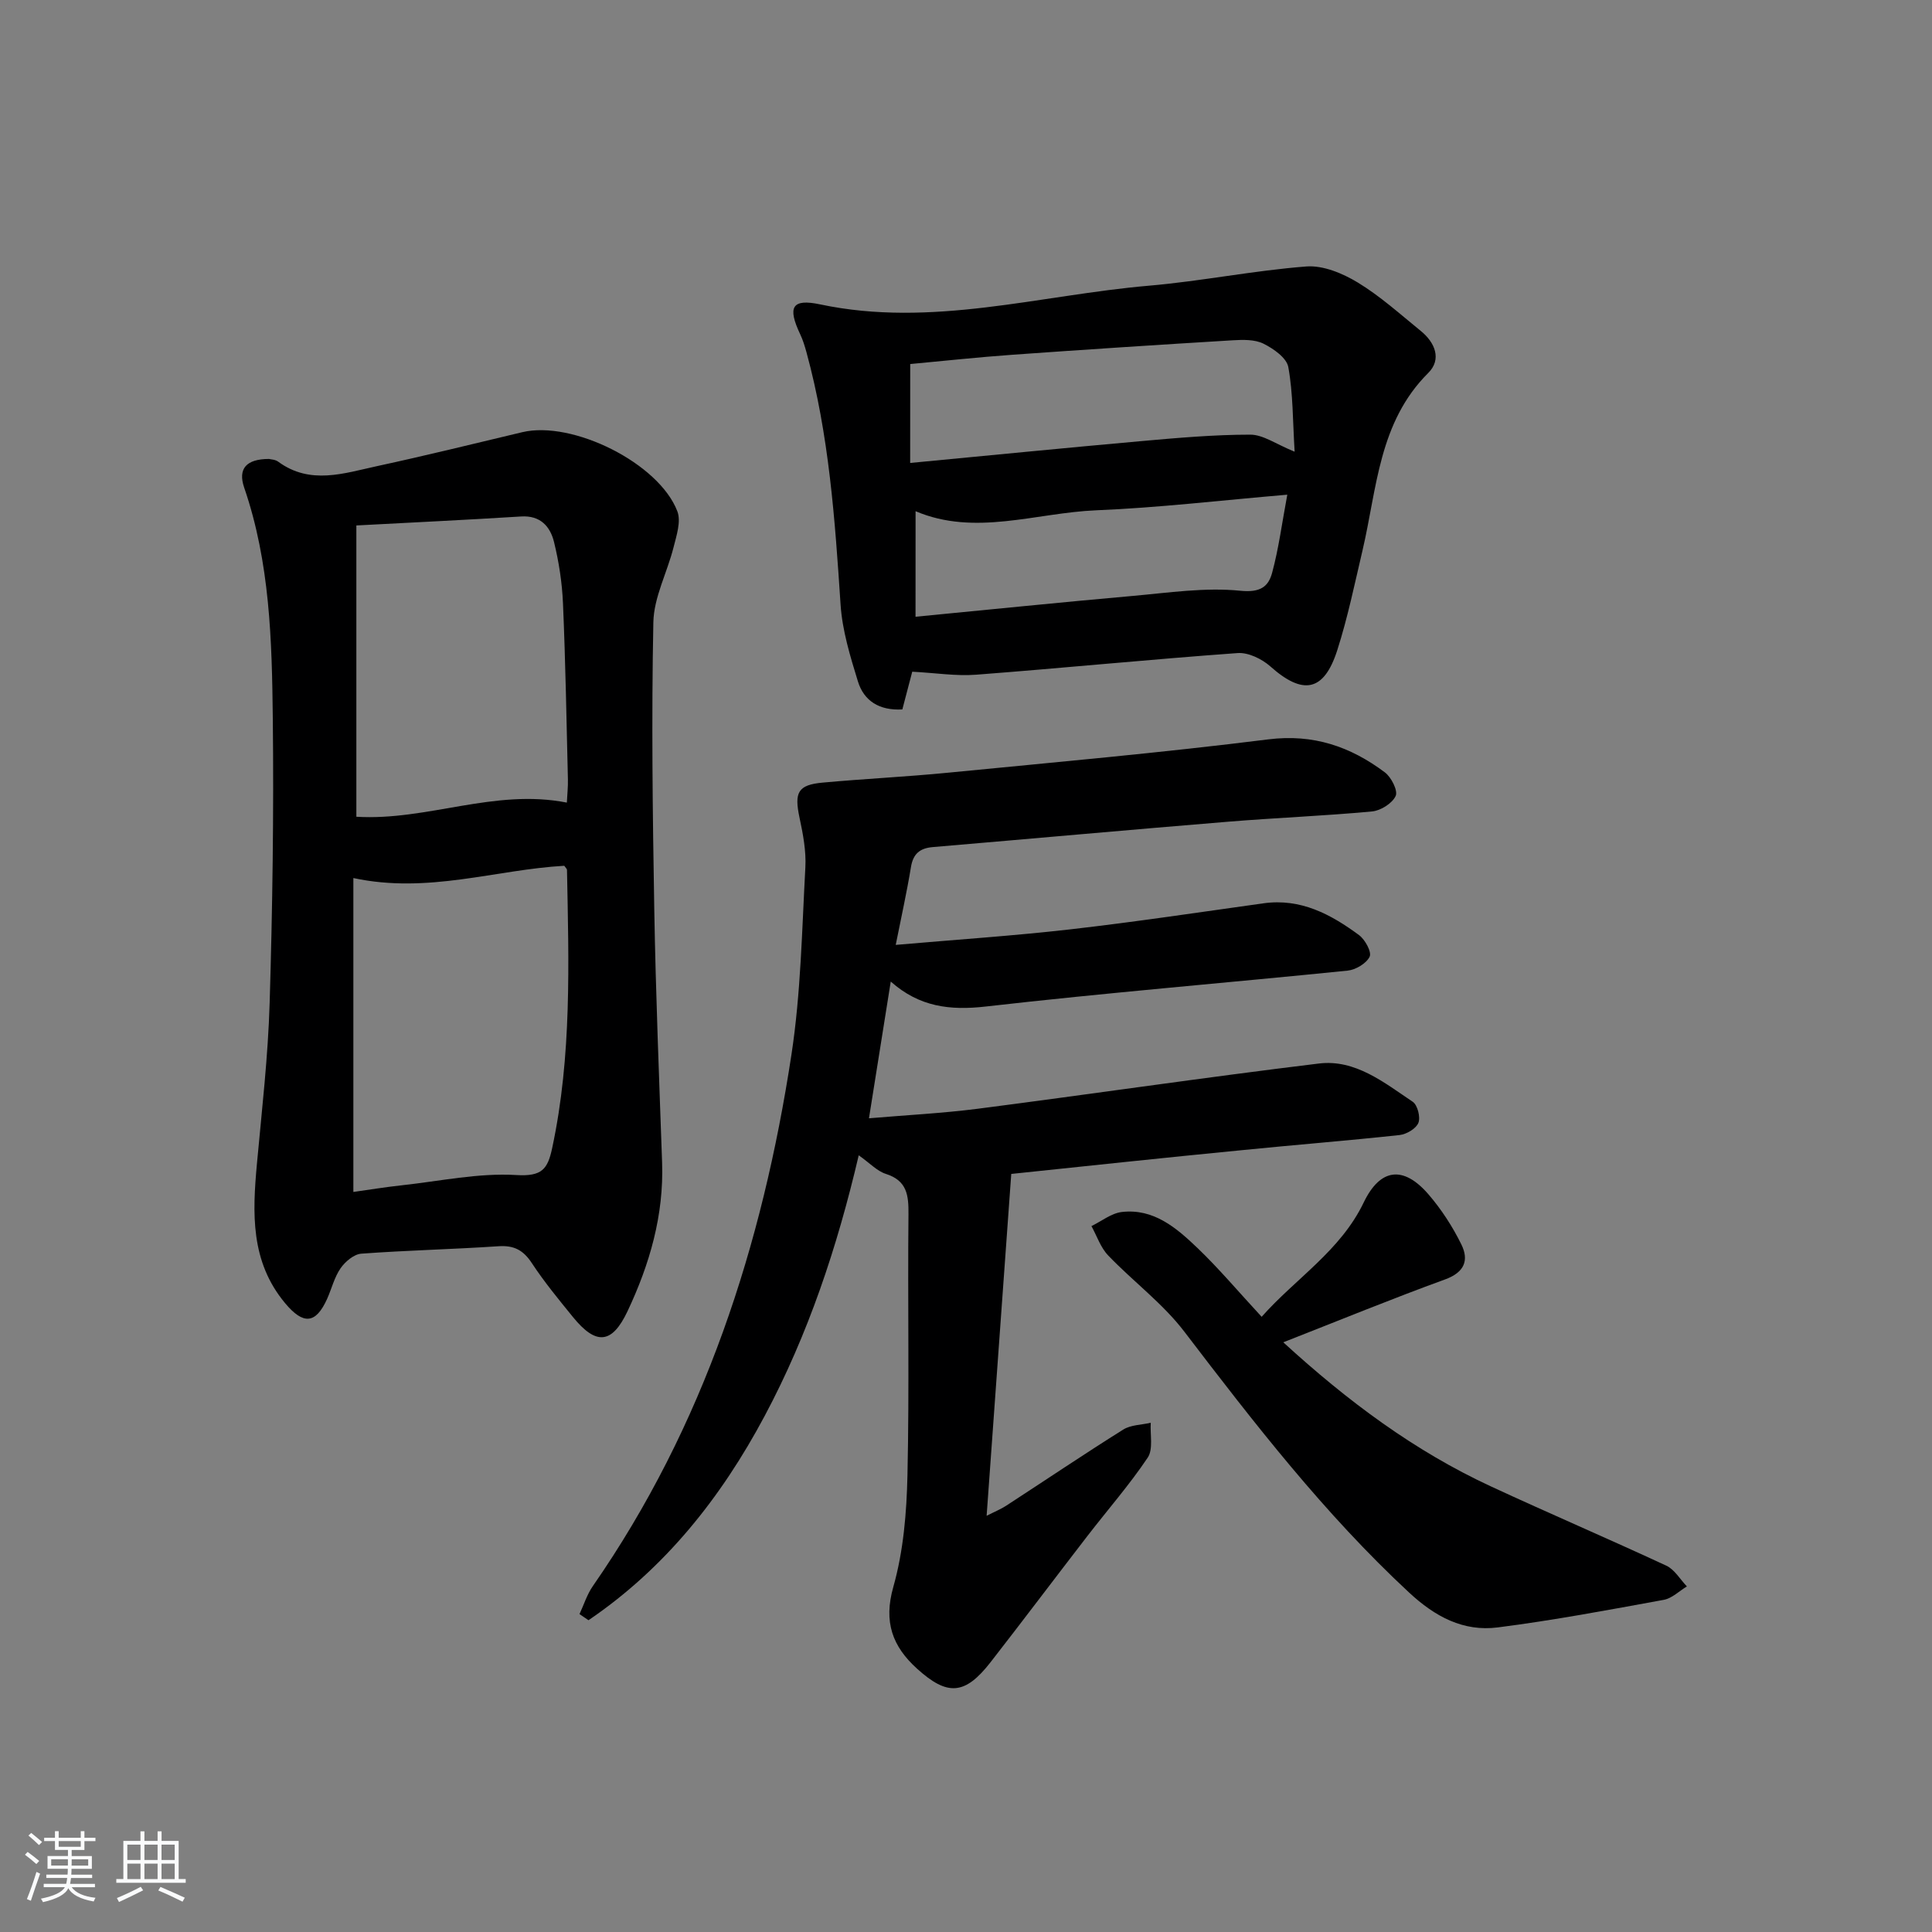 <svg enable-background="new 0 0 400 400" viewBox="0 0 400 400" xmlns="http://www.w3.org/2000/svg"><rect x="0" y="0" width="400" height="400" fill="#808080" stroke="none"/><path d="m5.17 384 .55-.58c.85.61 1.65 1.24 2.4 1.87l-.59.64c-.83-.73-1.62-1.38-2.36-1.93m1.22 9.53-.82-.34c.71-1.76 1.37-3.64 1.98-5.63.24.13.5.25.76.36-.6 1.67-1.24 3.54-1.92 5.61m-.5-13.5.57-.54c.56.44 1.31 1.06 2.26 1.87l-.65.64c-.67-.66-1.4-1.32-2.18-1.97m3.25.46h2.24v-1.36h.77v1.36h4.57v-1.36h.76v1.36h2.28v.69h-2.28v1.84h-2.64v1.26h4.18v2.64h-4.21c0 .45-.02.86-.05 1.21h4.32v.69h-4.38c-.04.34-.1.75-.19 1.22h5.15v.69h-4.82c.87 1.19 2.51 1.92 4.93 2.19-.17.31-.3.57-.37.76-2.77-.49-4.52-1.41-5.26-2.76-.56 1.26-2.3 2.23-5.24 2.9-.12-.24-.26-.48-.43-.72 2.73-.55 4.38-1.34 4.96-2.38h-4.38v-.69h4.65c.1-.38.17-.79.21-1.22h-4.32v-.69h4.4c.03-.34.05-.75.05-1.21h-4.2v-2.64h4.23v-1.26h-2.69v-1.84h-2.24zm1.46 4.46v1.29h3.45c.01-.4.02-.57.01-.53v-.32-.45h-3.46zm1.55-2.59h4.57v-1.19h-4.57zm6.11 2.59h-3.42v.77c-.01.19-.01.37-.02.53h3.44z" fill="#fafbfc"/><path d="m32.63 379.16h.82v1.98h3.54v7.89h1.46v.78h-14.37v-.78h1.46v-7.89h3.54v-1.98h.82v1.98h2.73zm-3.49 11.48.5.73c-1.61.82-3.28 1.63-5 2.42-.13-.27-.28-.55-.44-.82 1.75-.73 3.4-1.5 4.94-2.33m-2.78-5.55h2.73v-3.18h-2.73zm0 3.95h2.73v-3.2h-2.73zm3.54-3.95h2.73v-3.18h-2.73zm0 3.95h2.73v-3.2h-2.73zm7.89 4.68c-1.84-.92-3.51-1.7-5.02-2.32l.45-.73c1.89.8 3.57 1.55 5.04 2.23zm-1.62-11.81h-2.73v3.18h2.73zm-2.73 7.13h2.73v-3.2h-2.73z" fill="#fafbfc"/><g fill="#000001"><path d="m209.37 243.05c-1.71 23.75-3.38 46.88-5.1 70.78 1.62-.83 2.89-1.34 4.02-2.07 8.09-5.26 16.09-10.66 24.26-15.78 1.58-.99 3.79-.97 5.7-1.41-.16 2.44.55 5.46-.63 7.22-3.79 5.65-8.31 10.81-12.48 16.22-6.71 8.69-13.31 17.47-20.06 26.14-5.28 6.77-8.9 7.07-15.24 1.31-5.06-4.59-6.95-9.64-4.89-16.9 2.1-7.41 2.76-15.39 2.93-23.14.4-17.99.03-35.99.21-53.99.04-3.96-.28-6.99-4.69-8.39-1.81-.58-3.28-2.2-5.61-3.85-4.46 19.06-10.46 37.05-19.45 53.92-9.04 16.97-20.65 31.57-36.5 42.34-.62-.42-1.24-.85-1.86-1.27.9-1.93 1.55-4.05 2.75-5.78 23.05-33.2 35.11-70.57 41.13-110.05 1.95-12.76 2.17-25.81 2.88-38.74.19-3.42-.49-6.95-1.21-10.33-1.11-5.22-.35-6.78 4.8-7.25 8.6-.79 17.24-1.2 25.84-2.04 22.15-2.17 44.33-4.14 66.41-6.91 9.36-1.17 17.03 1.5 24.14 6.83 1.33 1 2.74 3.78 2.24 4.88-.7 1.53-3.09 3.04-4.89 3.21-9.93.93-19.91 1.31-29.85 2.13-20.37 1.67-40.73 3.52-61.1 5.25-2.68.23-4.07 1.39-4.52 4.15-.85 5.18-2 10.32-3.15 16.1 12.45-1.09 24.34-1.87 36.17-3.22 13.35-1.53 26.66-3.53 39.97-5.39 7.71-1.08 13.95 2.28 19.78 6.58 1.26.93 2.66 3.51 2.2 4.47-.68 1.41-2.9 2.72-4.58 2.89-24.96 2.53-49.98 4.58-74.9 7.43-7.38.84-13.74.1-19.67-5.17-1.56 9.77-2.98 18.73-4.51 28.31 7.84-.67 15.24-1.04 22.57-1.98 23.54-3.04 47.02-6.5 70.58-9.36 7.55-.92 13.52 3.96 19.43 7.92 1 .67 1.64 3.21 1.17 4.37-.49 1.2-2.46 2.36-3.9 2.52-10.9 1.18-21.84 2.04-32.75 3.14-16.17 1.57-32.33 3.31-47.64 4.91z"/><path d="m55.68 95.02c.35.1 1.29.1 1.91.56 6.64 4.88 13.65 2.4 20.5.92 10.05-2.17 20.04-4.64 30.04-7.02 10.38-2.47 28.3 6.4 32.11 16.39.8 2.09-.18 5.02-.79 7.45-1.31 5.21-4.08 10.33-4.18 15.53-.4 19.81-.15 39.64.19 59.46.3 17.46 1.01 34.91 1.62 52.37.38 10.92-2.57 21.06-7.15 30.78-3.22 6.82-6.51 7.13-11.33 1.19-2.94-3.62-5.92-7.23-8.47-11.11-1.76-2.69-3.68-3.74-6.93-3.52-9.46.64-18.95.84-28.4 1.54-1.52.11-3.33 1.64-4.28 3.01-1.3 1.87-1.85 4.24-2.8 6.36-2.37 5.24-4.95 5.36-8.69.88-7.21-8.64-6.77-18.67-5.83-28.92 1.02-11.08 2.3-22.17 2.63-33.29.59-19.63.87-39.29.65-58.92-.18-16.08-.59-32.23-5.93-47.74-1.33-3.91.44-5.91 5.13-5.92zm17.48 151.76c3.19-.44 6.61-1.01 10.05-1.38 7.9-.86 15.86-2.59 23.68-2.12 5.31.32 6.5-1.19 7.44-5.62 4.07-19.03 3.43-38.28 3.06-57.53-.01-.27-.33-.52-.56-.88-14.23.8-28.22 5.86-43.67 2.54zm44.2-80.61c.08-1.66.26-3.26.22-4.85-.29-12.13-.5-24.26-1.02-36.38-.18-4.27-.84-8.59-1.86-12.74-.79-3.2-2.82-5.52-6.8-5.27-11.34.71-22.69 1.25-34.12 1.86v60.31c14.74.88 28.56-5.89 43.58-2.93z"/><path d="m188.87 139.07c-.51 1.94-1.29 4.9-2.05 7.81-4.79.27-7.97-1.79-9.2-5.81-1.6-5.2-3.24-10.55-3.59-15.92-1.16-17.58-2.38-35.12-7.06-52.22-.35-1.27-.74-2.55-1.3-3.73-2.64-5.59-1.77-7.43 4.13-6.18 23.1 4.89 45.44-1.92 68.08-3.87 10.89-.94 21.68-3.14 32.58-3.98 3.48-.27 7.53 1.43 10.65 3.32 4.66 2.83 8.79 6.57 13.05 10.03 2.96 2.4 4.37 5.88 1.55 8.69-10.28 10.23-10.61 23.92-13.61 36.72-1.63 6.93-3.07 13.94-5.24 20.71-2.76 8.59-7.11 9.33-13.84 3.34-1.74-1.55-4.57-2.93-6.78-2.77-18.06 1.3-36.08 3.1-54.14 4.48-4.15.32-8.38-.37-13.23-.62zm-.43-43.22c16.48-1.57 32.13-3.12 47.81-4.52 7.52-.67 15.08-1.34 22.61-1.34 2.67 0 5.35 1.98 9.18 3.53-.4-6.46-.32-12.09-1.31-17.52-.35-1.91-3.06-3.81-5.13-4.84-1.79-.89-4.22-.84-6.34-.71-15.23.92-30.46 1.91-45.67 3-7.06.5-14.11 1.27-21.14 1.92-.01 6.62-.01 12.87-.01 20.48zm1.11 31.84c15.55-1.5 30.25-3.01 44.96-4.31 7.43-.66 14.97-1.81 22.3-1.07 4.11.41 5.79-.83 6.57-3.72 1.36-5.02 2.03-10.23 3.14-16.17-13.76 1.17-26.64 2.7-39.55 3.23-12.53.52-25.08 5.43-37.41.19-.01 6.96-.01 13.75-.01 21.85z"/><path d="m261.21 272.63c7.08-7.98 16.33-13.67 21.13-23.67 3.42-7.11 8.23-7.69 13.42-1.67 2.68 3.11 4.99 6.68 6.8 10.36 1.6 3.25.67 5.77-3.37 7.24-11.02 4.01-21.89 8.47-33.5 13.02 13.4 12.26 27.19 22.51 42.98 29.83 12.06 5.59 24.28 10.82 36.33 16.42 1.71.8 2.85 2.83 4.25 4.29-1.59.96-3.08 2.47-4.79 2.78-11.42 2.09-22.85 4.24-34.36 5.71-7.13.91-12.98-2.22-18.35-7.21-17.55-16.3-32.09-35.09-46.55-54.03-4.47-5.86-10.63-10.41-15.78-15.79-1.56-1.63-2.32-4.02-3.45-6.06 2.09-1.01 4.11-2.66 6.29-2.92 6.62-.77 11.34 3.32 15.67 7.46 4.45 4.26 8.42 8.99 13.28 14.24z"/></g></svg>